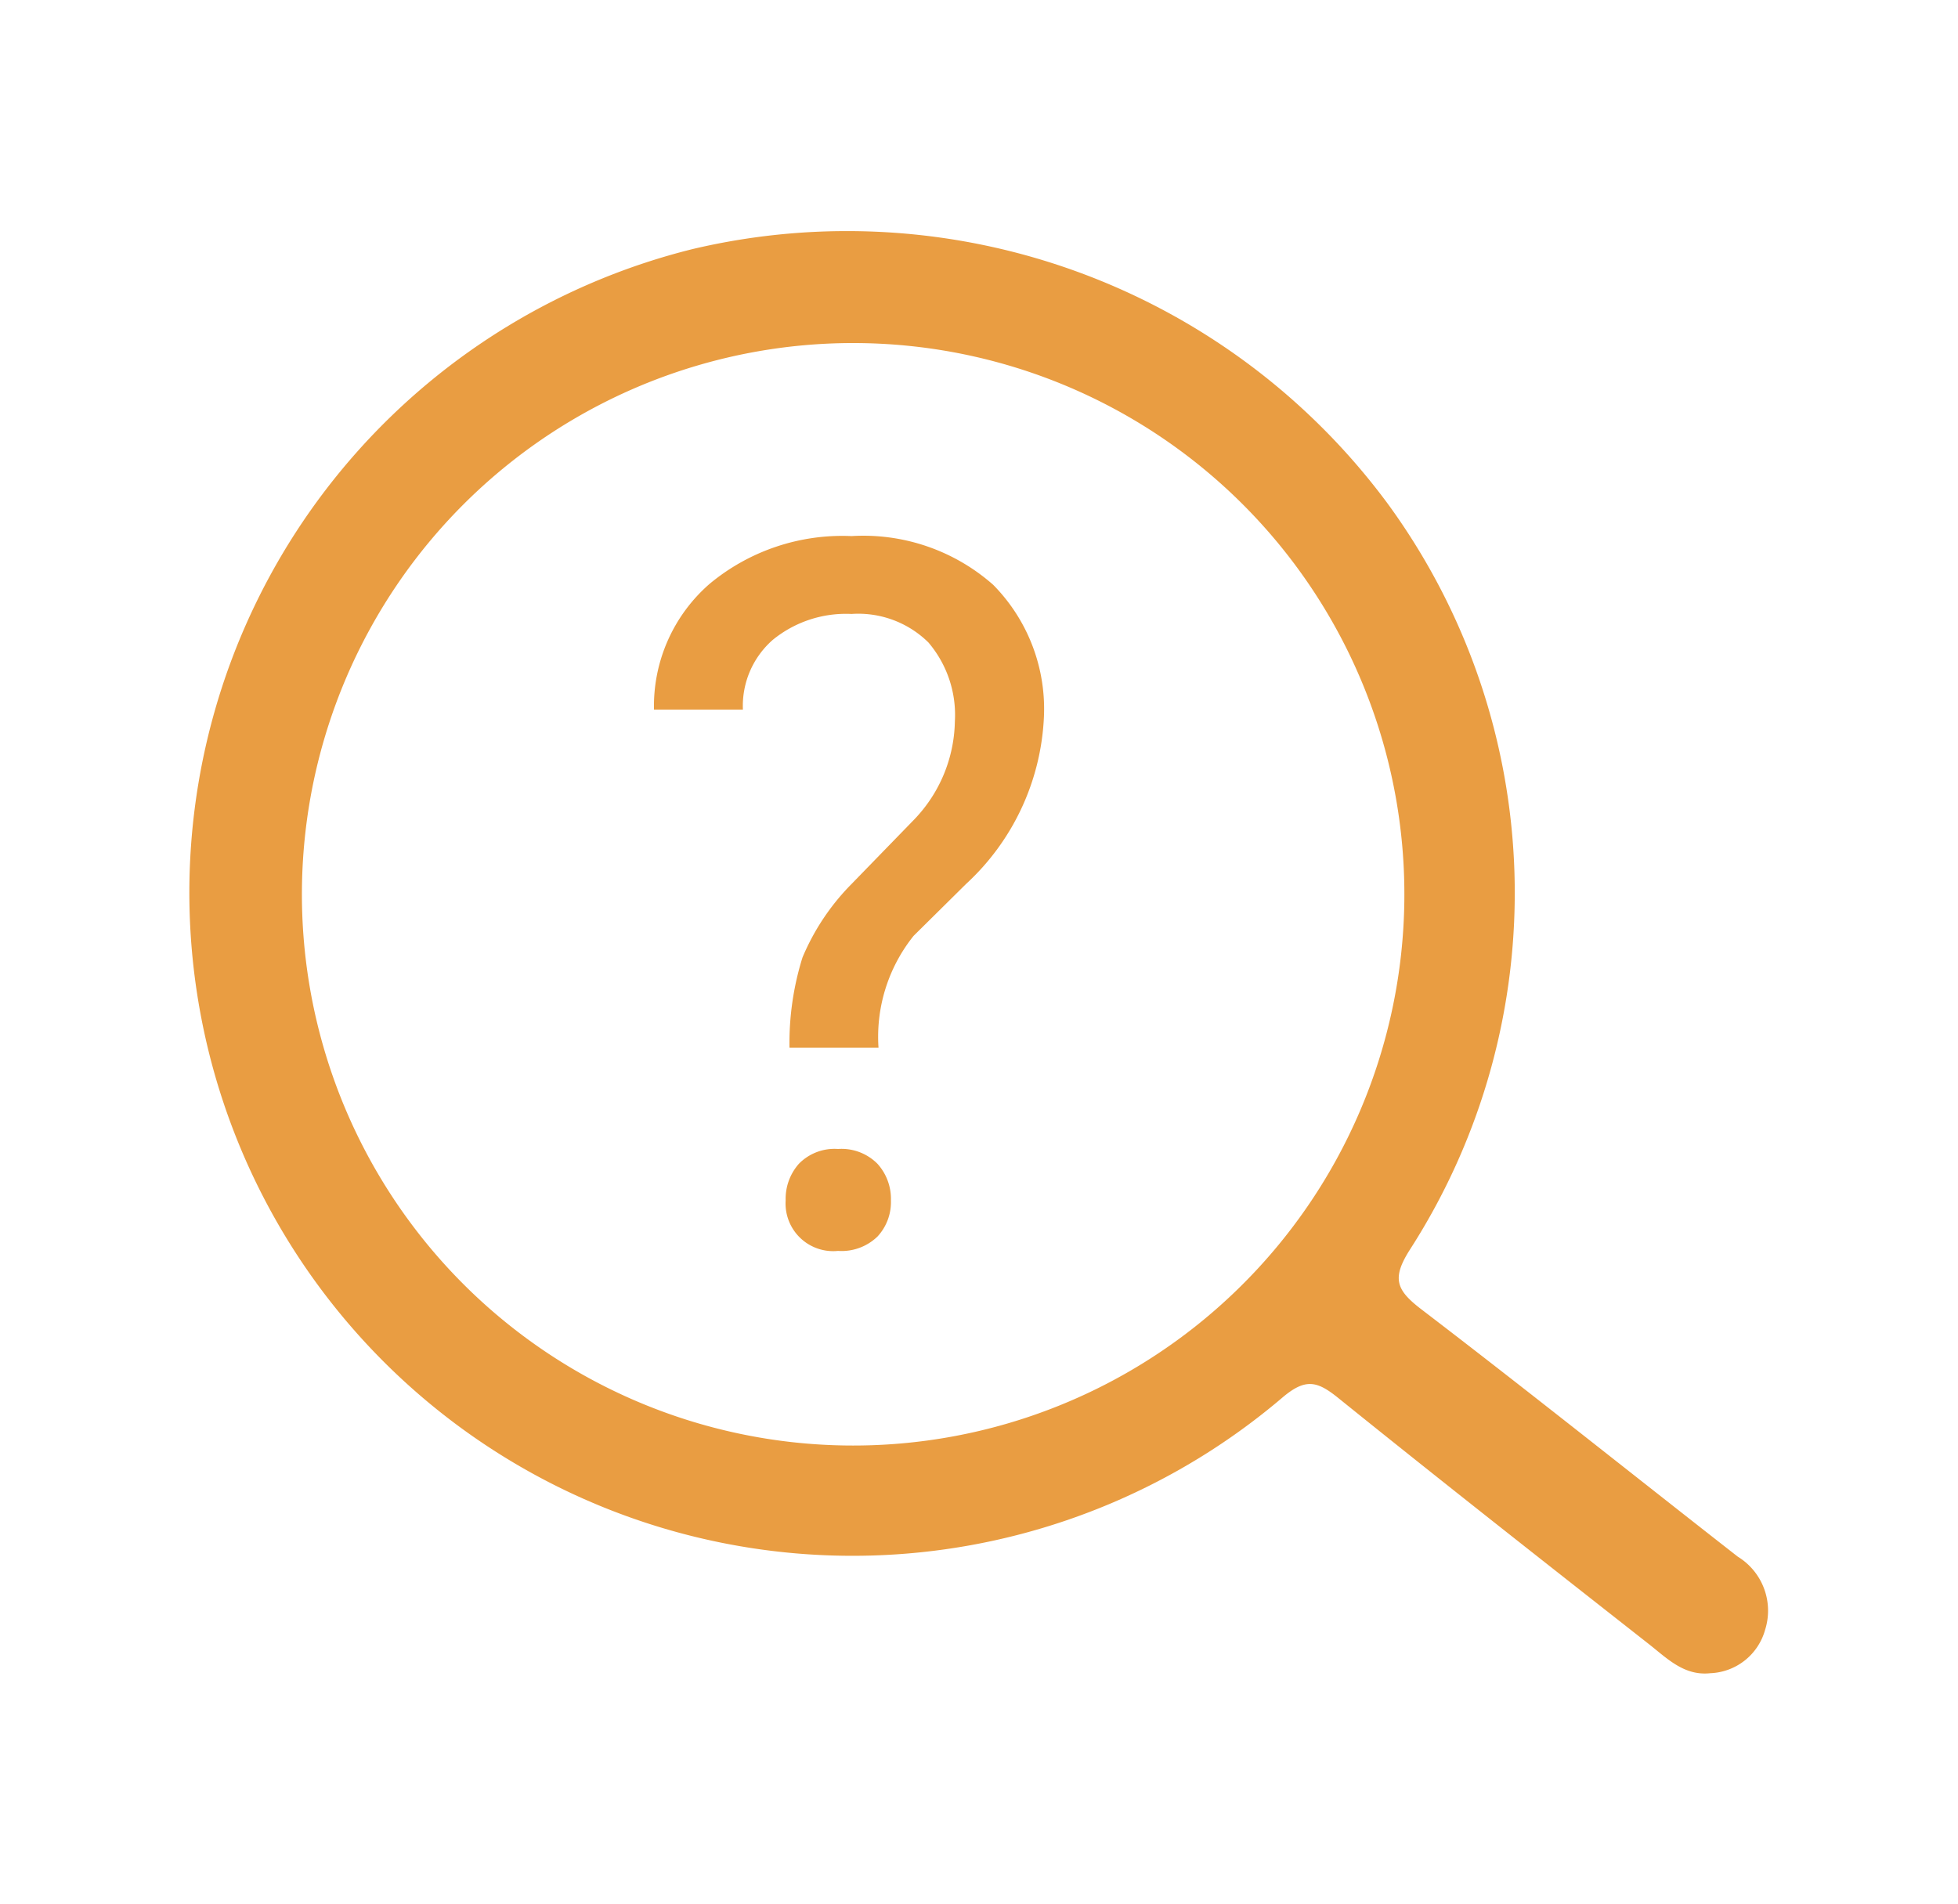 <svg id="Ebene_1" data-name="Ebene 1" xmlns="http://www.w3.org/2000/svg" viewBox="0 0 58.666 57.049"><defs><style>.cls-1{fill:#e99d42;}</style></defs><path class="cls-1" d="M52.069,46.641c-3.16-2.468-6.291-4.973-9.477-7.408-.769-.588-.905-.936-.321-1.834a19.761,19.761,0,0,0-.708-22.33A20.149,20.149,0,0,0,20.758,7.461a19.869,19.869,0,1,0,17.633,34.44c.707-.611,1.058-.538,1.699-.021,3.084,2.487,6.201,4.935,9.317,7.382.539.423,1.053.956,1.836.87a1.776,1.776,0,0,0,1.644-1.302A1.898,1.898,0,0,0,52.069,46.641ZM17.604,41.267a16.516,16.516,0,1,1,15.916-28.945,16.516,16.516,0,0,1-15.916,28.945Z"/><path class="cls-1" d="M23.655,31.391a8.588,8.588,0,0,1,.389-2.703,6.938,6.938,0,0,1,1.469-2.201l1.887-1.942a4.348,4.348,0,0,0,1.21-2.931,3.348,3.348,0,0,0-.792-2.364,2.991,2.991,0,0,0-2.304-.855,3.468,3.468,0,0,0-2.362.778,2.63,2.63,0,0,0-.893,2.088h-2.664a4.852,4.852,0,0,1,1.664-3.766,6.221,6.221,0,0,1,4.256-1.433,5.876,5.876,0,0,1,4.242,1.459,5.291,5.291,0,0,1,1.519,4.004,7.238,7.238,0,0,1-2.333,4.962l-1.57,1.553a4.839,4.839,0,0,0-1.051,3.351Zm-.115,4.575a1.584,1.584,0,0,1,.396-1.097,1.494,1.494,0,0,1,1.174-.444,1.517,1.517,0,0,1,1.181.444,1.567,1.567,0,0,1,.403,1.097,1.516,1.516,0,0,1-.403,1.083,1.545,1.545,0,0,1-1.181.43,1.427,1.427,0,0,1-1.57-1.512Z"/></svg>